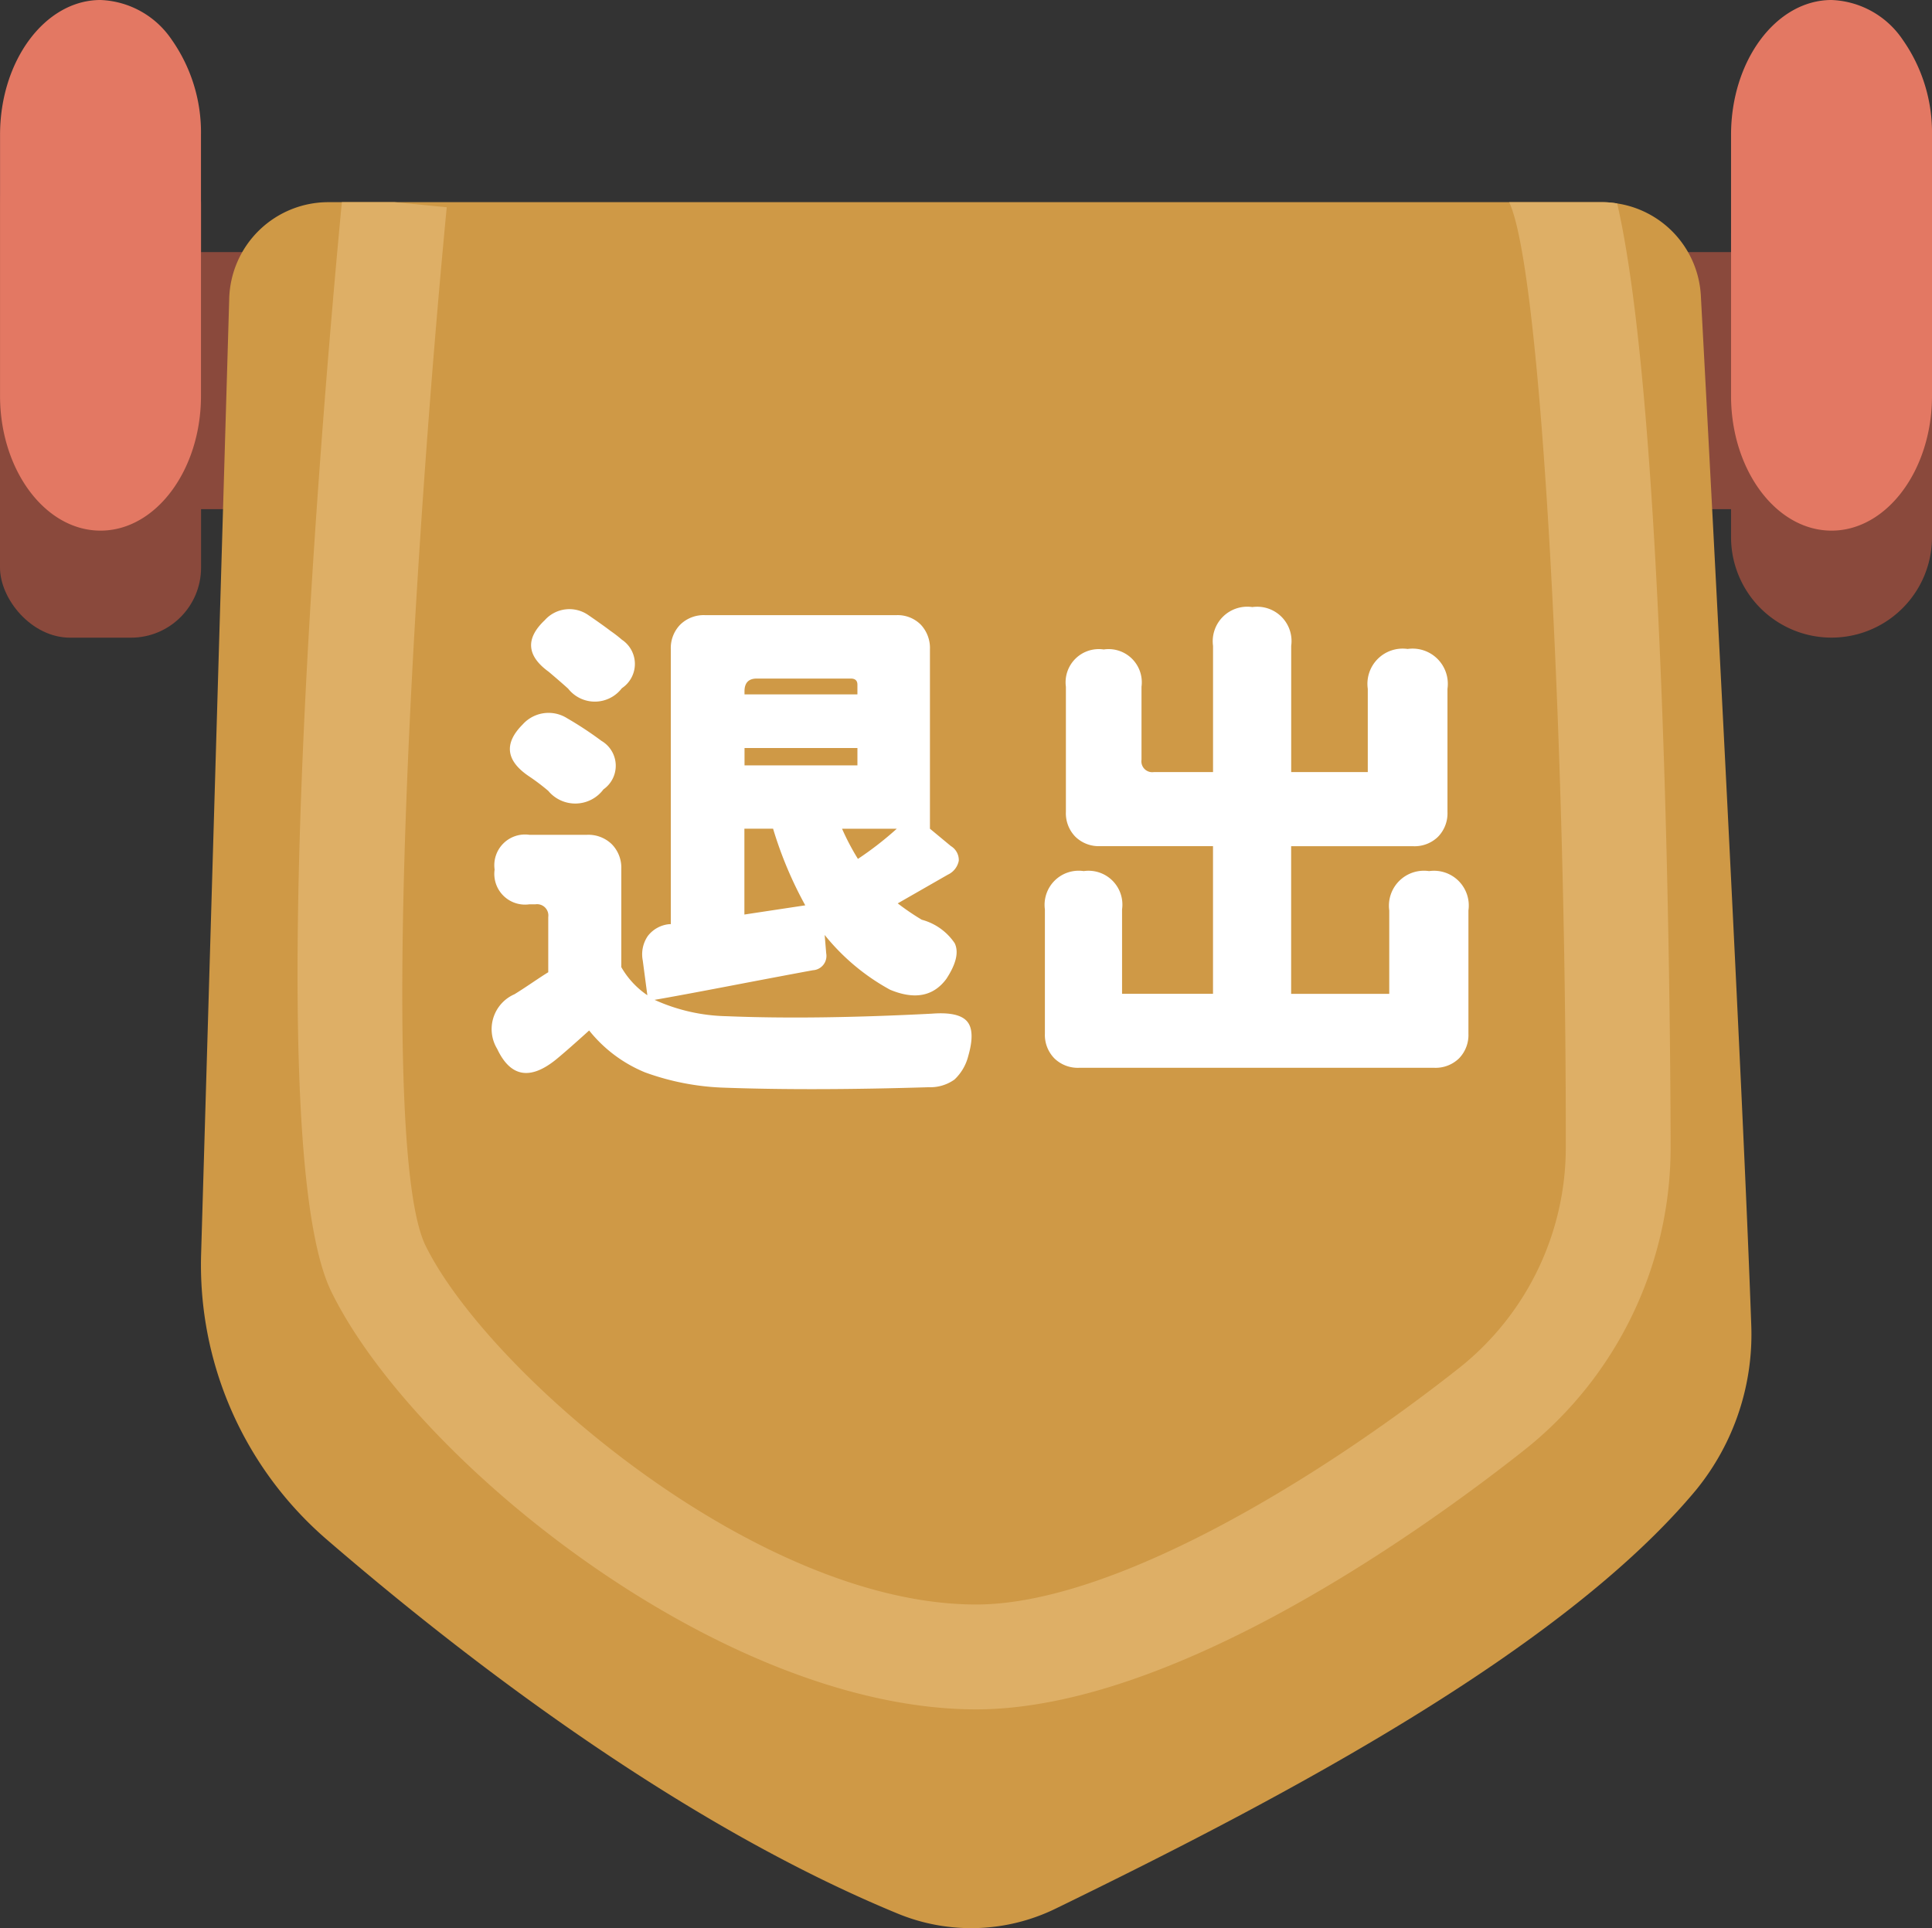 <svg id="组_13228" data-name="组 13228" xmlns="http://www.w3.org/2000/svg" width="114.478" height="114.258" viewBox="0 0 114.478 114.258">
  <rect x="0" y="0" width="114.478" height="114.258" fill="#333333" stroke="none"/>
  <defs>
    <style>
      .cls-1 {
        fill: #8a493c;
      }

      .cls-2 {
        fill: #e37863;
      }

      .cls-3 {
        fill: #cf9946;
      }

      .cls-4 {
        fill: #deaf66;
      }

      .cls-5 {
        fill: #fff;
      }
    </style>
  </defs>
  <g id="组_368" data-name="组 368" transform="translate(0 0)">
    <rect id="矩形_67" data-name="矩形 67" class="cls-1" width="99.217" height="15.232" transform="translate(7.827 14.939)"/>
    <rect id="矩形_68" data-name="矩形 68" class="cls-1" width="11.914" height="29.829" rx="4.152" transform="translate(0 7.958)"/>
    <path id="路径_771" data-name="路径 771" class="cls-1" d="M1235.618,11.936v17.91a5.953,5.953,0,0,1-11.907,0V11.936a5.953,5.953,0,1,1,11.907,0Z" transform="translate(-1121.14 1.984)"/>
    <path id="路径_772" data-name="路径 772" class="cls-2" d="M1235.618,8.412V23.884c0,4.392-2.672,7.986-5.953,7.986s-5.954-3.594-5.954-7.986V8.412c0-4.393,2.673-7.986,5.954-7.986a5.325,5.325,0,0,1,4.212,2.346A9.555,9.555,0,0,1,1235.618,8.412Z" transform="translate(-1121.14 -0.426)"/>
    <path id="路径_773" data-name="路径 773" class="cls-2" d="M1164.127,8.412V23.884c0,4.392-2.672,7.986-5.953,7.986s-5.953-3.594-5.953-7.986V8.412c0-4.393,2.671-7.986,5.953-7.986a5.33,5.33,0,0,1,4.214,2.346A9.555,9.555,0,0,1,1164.127,8.412Z" transform="translate(-1152.218 -0.426)"/>
    <path id="路径_774" data-name="路径 774" class="cls-3" d="M1252.376,75.232a14.589,14.589,0,0,1-3.268,9.857c-7.967,9.57-24.7,18.356-37.92,24.795a11.412,11.412,0,0,1-9.347.323c-13.2-5.432-26.088-15.462-33.943-22.247a21.488,21.488,0,0,1-7.37-16.854l1.666-56.637a5.875,5.875,0,0,1,5.866-5.693h75.466a5.561,5.561,0,0,1,.907.075,5.848,5.848,0,0,1,4.96,5.469C1250.113,27.717,1251.9,61.7,1252.376,75.232Z" transform="translate(-1148.611 3.204)"/>
    <g id="组_367" data-name="组 367" transform="translate(17.631 11.98)">
      <g id="组_366" data-name="组 366">
        <path id="路径_775" data-name="路径 775" class="cls-4" d="M1245.868,64.693a22.906,22.906,0,0,1-8.737,18.083c-5.841,4.611-20.693,15.313-32.413,15.313-15.113,0-33.322-14.778-38.205-24.746-4.4-8.961-.323-54.66.621-64.567h3.119l3.095.3c-1.989,20.719-4.089,55.755-1.255,61.534,3.667,7.471,19.588,21.265,32.626,21.265,7.991,0,20-7.221,28.574-13.981a16.689,16.689,0,0,0,6.363-13.2c.024-23.267-1.4-51.8-3.356-55.917h5.494a5.561,5.561,0,0,1,.907.075C1245.857,22.535,1245.868,64.221,1245.868,64.693Z" transform="translate(-1164.508 -8.776)"/>
      </g>
    </g>
  </g>
  <path id="路径_26565" data-name="路径 26565" class="cls-5" d="M8.295-24.673a7.416,7.416,0,0,1,.666.515,1.725,1.725,0,0,1,0,2.876,2.01,2.01,0,0,1-3.179.03q-.363-.333-1.15-1-1.968-1.423-.242-3.058a1.957,1.957,0,0,1,2.543-.333Q7.78-25.066,8.295-24.673ZM5.722-19.5A21.031,21.031,0,0,1,7.75-18.164a1.708,1.708,0,0,1,.121,2.876A2.08,2.08,0,0,1,4.6-15.2a12.6,12.6,0,0,0-1.12-.848q-2.089-1.393-.394-3.088A2.058,2.058,0,0,1,5.722-19.5ZM19.829-8.416a23.245,23.245,0,0,1-1.907-4.541h-1.7v5.086Zm-3.6-12.5h6.69v-.575q0-.363-.394-.363h-5.57q-.727,0-.727.757Zm6.721,9.748a19.635,19.635,0,0,0,2.3-1.786H22.009A14.387,14.387,0,0,0,22.947-11.171Zm-.03-6.569h-6.69v1.029h6.69ZM13.9-25.611H25.218a1.935,1.935,0,0,1,1.453.56,2.016,2.016,0,0,1,.545,1.468v10.626l1.241,1.029a.971.971,0,0,1,.469.863,1.151,1.151,0,0,1-.651.833l-2.967,1.7a14.656,14.656,0,0,0,1.423.969,3.415,3.415,0,0,1,1.953,1.393q.378.787-.5,2.119-1.15,1.544-3.33.636A12.875,12.875,0,0,1,20.979-6.66l.091,1.09a.85.85,0,0,1-.787,1q-1.635.3-4.813.908T10.9-2.815a10.838,10.838,0,0,0,4.269.969q5.146.212,12.17-.151,1.574-.121,2.074.454T29.486.515a2.866,2.866,0,0,1-.817,1.393,2.456,2.456,0,0,1-1.514.454q-6.933.212-12.049.03a15.106,15.106,0,0,1-4.768-.908A8.243,8.243,0,0,1,7.023-1Q5.752.151,5.086.7,2.755,2.6,1.574.091A2.254,2.254,0,0,1,2.6-3.148q.394-.242,1.075-.7T4.6-4.45V-7.72a.669.669,0,0,0-.757-.757H3.481a1.82,1.82,0,0,1-2.059-2.059,1.82,1.82,0,0,1,2.059-2.059H6.9a1.985,1.985,0,0,1,1.468.56,1.985,1.985,0,0,1,.56,1.468v5.813a5.037,5.037,0,0,0,1.544,1.665L10.2-5.146A1.919,1.919,0,0,1,10.5-6.6a1.817,1.817,0,0,1,1.271-.7h.091V-23.583a1.985,1.985,0,0,1,.56-1.468A1.985,1.985,0,0,1,13.9-25.611ZM57.1,1.211H36.056a1.985,1.985,0,0,1-1.468-.56,1.985,1.985,0,0,1-.56-1.468V-8.174a2.02,2.02,0,0,1,2.3-2.271A2.007,2.007,0,0,1,38.6-8.174v5h5.389v-8.749H37.3a1.985,1.985,0,0,1-1.468-.56,1.985,1.985,0,0,1-.56-1.468v-7.417a1.967,1.967,0,0,1,2.24-2.21,1.967,1.967,0,0,1,2.24,2.21v4.329a.642.642,0,0,0,.727.727h3.512v-7.478a2.047,2.047,0,0,1,2.331-2.3,2.034,2.034,0,0,1,2.3,2.3v7.478H53.16v-4.935a2.087,2.087,0,0,1,2.361-2.361,2.087,2.087,0,0,1,2.361,2.361v7.3a1.985,1.985,0,0,1-.56,1.468,1.985,1.985,0,0,1-1.468.56H48.619v8.749h5.813V-8.113a2.074,2.074,0,0,1,2.361-2.331,2.06,2.06,0,0,1,2.331,2.331v7.3a1.985,1.985,0,0,1-.56,1.468A1.985,1.985,0,0,1,57.1,1.211Z" transform="translate(27.886 62.064)"/>
</svg>
